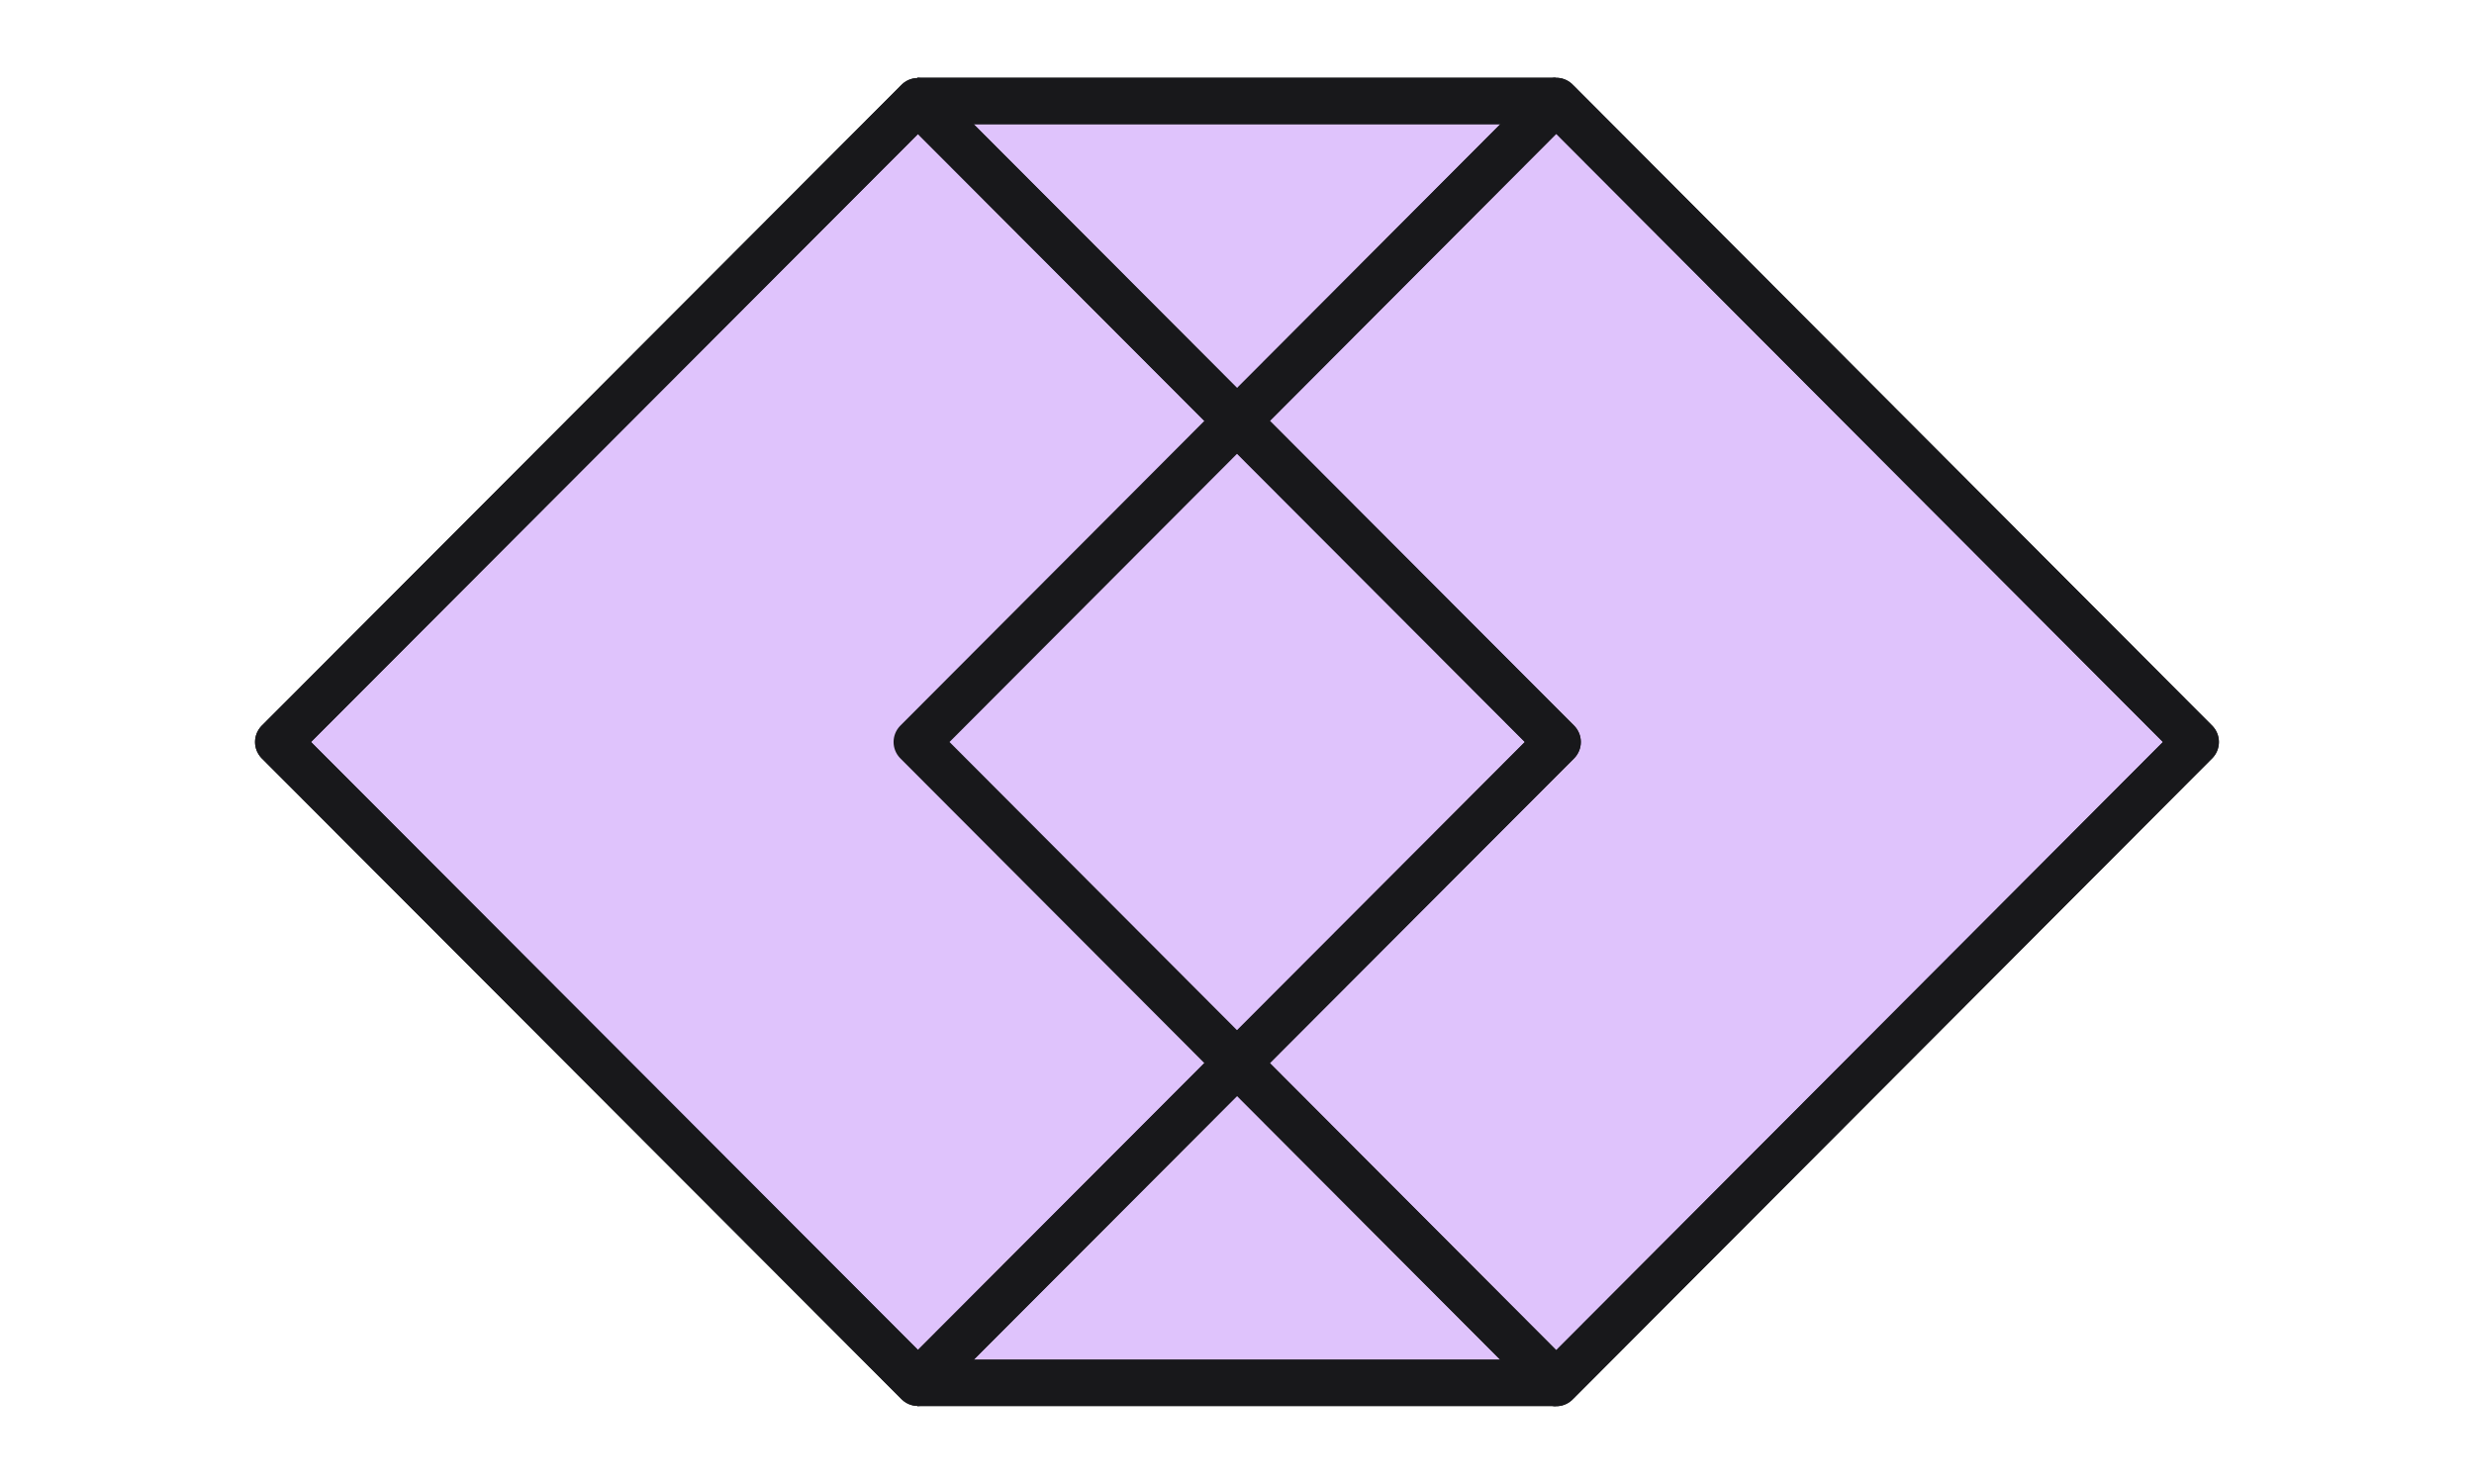 <svg width="80" height="48" viewBox="0 0 80 48" fill="none" xmlns="http://www.w3.org/2000/svg">
<rect x="50.44" y="3.417" width="41.161" height="20.919" transform="rotate(90 50.44 3.417)" fill="#DFC3FC"/>
<path d="M50.323 44.734L71.001 24L50.323 3.266L29.645 24L50.323 44.734Z" fill="#DFC3FC" stroke="#18181B" stroke-width="1.5" stroke-miterlimit="10" stroke-linejoin="round"/>
<path d="M29.683 44.726L50.368 24L29.683 3.273L8.997 24L29.683 44.726Z" fill="#DFC3FC" stroke="#18181B" stroke-width="1.5" stroke-miterlimit="10" stroke-linejoin="round"/>
<path d="M50.297 44.728L29.664 44.728" stroke="#18181B" stroke-width="1.5" stroke-miterlimit="10" stroke-linejoin="round"/>
<path d="M50.297 3.266L29.664 3.266" stroke="#18181B" stroke-width="1.5" stroke-miterlimit="10" stroke-linejoin="round"/>
<path d="M50.323 44.734L71.001 24L50.323 3.266L29.645 24L50.323 44.734Z" stroke="#18181B" stroke-width="1.5" stroke-miterlimit="10" stroke-linejoin="round"/>
<path d="M29.683 44.726L50.368 24L29.683 3.273L8.997 24L29.683 44.726Z" stroke="#18181B" stroke-width="1.5" stroke-miterlimit="10" stroke-linejoin="round"/>
<path d="M50.297 44.728L29.664 44.728" stroke="#18181B" stroke-width="1.5" stroke-miterlimit="10" stroke-linejoin="round"/>
<path d="M50.297 3.266L29.664 3.266" stroke="#18181B" stroke-width="1.5" stroke-miterlimit="10" stroke-linejoin="round"/>
</svg>
